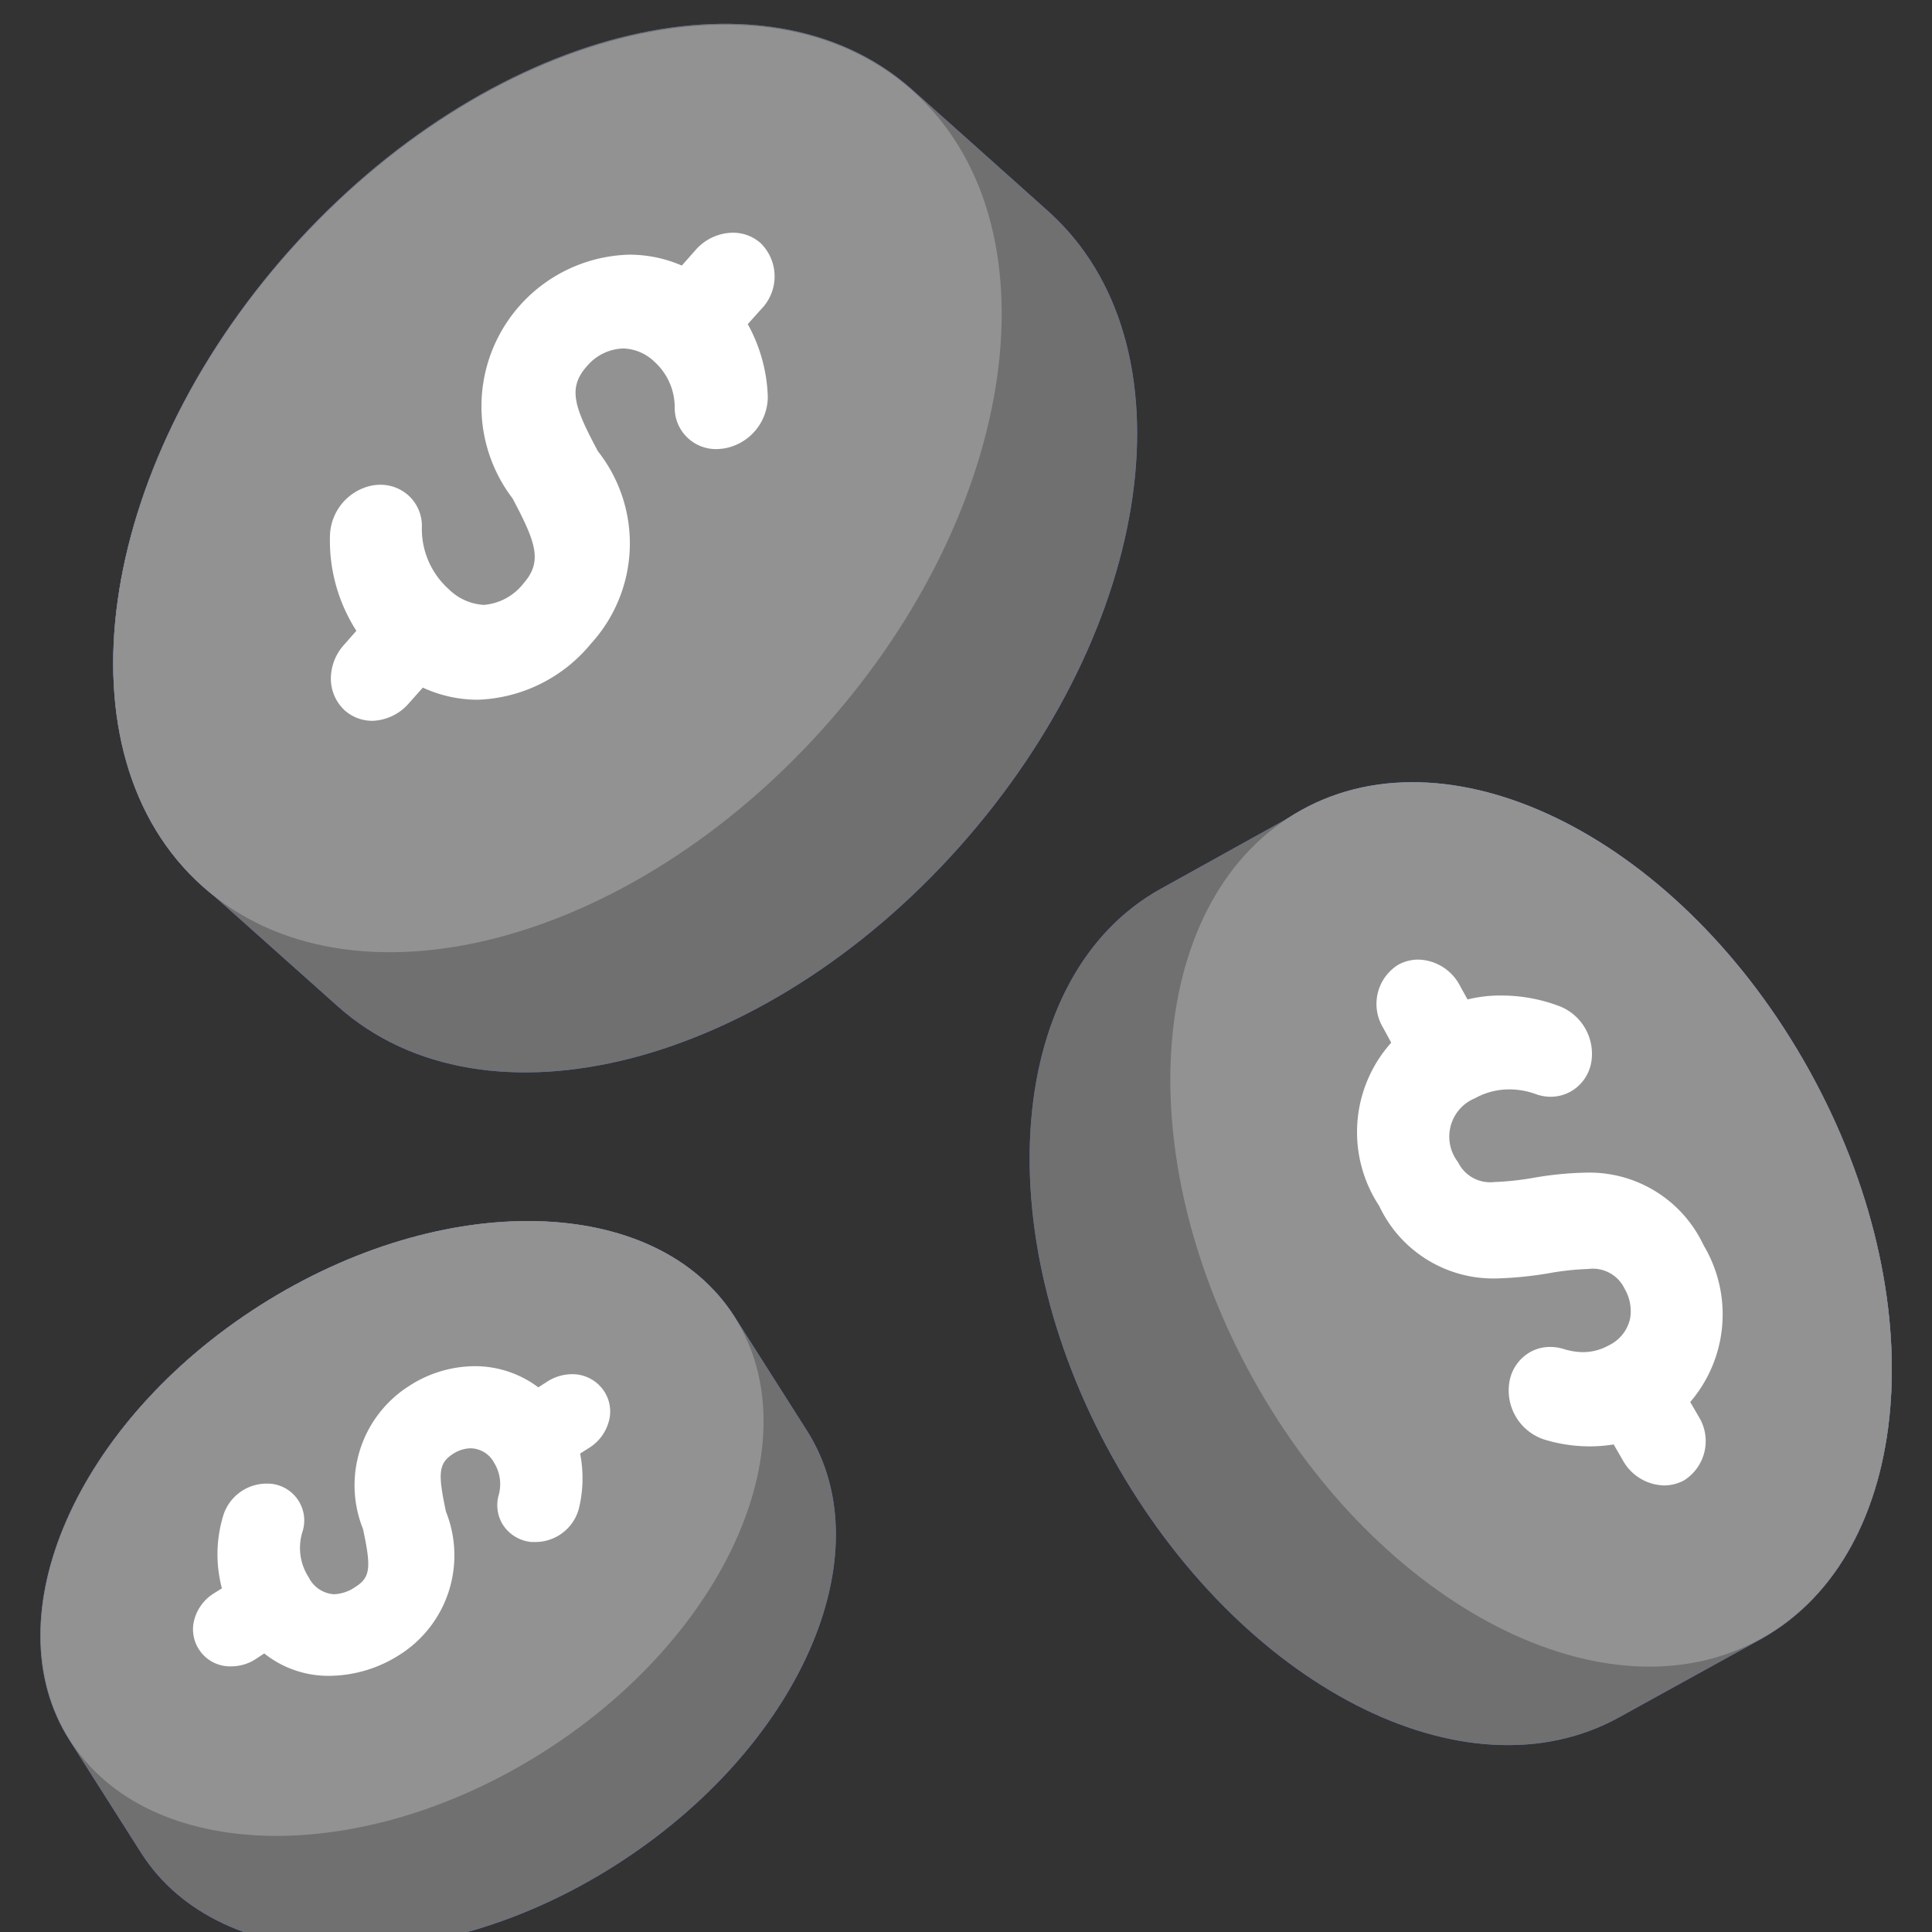<svg xmlns="http://www.w3.org/2000/svg" xmlns:xlink="http://www.w3.org/1999/xlink" width="22" height="22" viewBox="0 0 22 22"><rect x="0" y="0" width="22" height="22" fill="#333333" stroke="none"/><defs><style>.a{fill:none;}.b{clip-path:url(#a);}.c{fill:#3973f4;}.d{fill:#6097fd;}.e{fill:#fff;}.f{fill:#707070;}.g{fill:#929292;}</style><clipPath id="a"><rect class="a" width="22" height="22" transform="translate(0 -0.248)"/></clipPath></defs><g transform="translate(0 0.248)"><g transform="translate(0 0)"><g class="b"><g transform="translate(0.461 0.028)"><path class="c" d="M3900.821,2162.9h0l-1.566-1.4h0c-1.683-1.481-4.843-.665-7.069,1.832s-2.68,5.746-1,7.243l1.541,1.375h0c1.679,1.5,4.851.688,7.082-1.819S3902.493,2164.405,3900.821,2162.9Z" transform="translate(-3889.342 -2160.767)"/><path class="d" d="M3892.187,2163.338c2.234-2.5,5.405-3.315,7.084-1.816s1.232,4.744-1,7.245-5.407,3.313-7.085,1.815S3889.954,2165.84,3892.187,2163.338Z" transform="translate(-3889.342 -2160.766)"/><g transform="translate(3.294 2.377)"><path class="e" d="M3892.453,2168.051a.474.474,0,0,1-.319-.118.493.493,0,0,1-.158-.38.577.577,0,0,1,.151-.369l.139-.158a1.9,1.9,0,0,1-.3-1.1.6.6,0,0,1,.458-.55.524.524,0,0,1,.114-.013.476.476,0,0,1,.317.118.468.468,0,0,1,.157.36.92.92,0,0,0,.306.711.617.617,0,0,0,.4.179.635.635,0,0,0,.448-.241c.224-.253.146-.466-.121-.971a1.728,1.728,0,0,1,1.327-2.776,1.5,1.5,0,0,1,.6.124l.154-.174a.572.572,0,0,1,.426-.2.47.47,0,0,1,.319.12.531.531,0,0,1,.007.748l-.155.173a1.829,1.829,0,0,1,.228.825.6.6,0,0,1-.483.588.7.7,0,0,1-.1.01.47.47,0,0,1-.477-.458v-.01a.7.7,0,0,0-.231-.527.533.533,0,0,0-.354-.151.563.563,0,0,0-.413.2c-.225.251-.145.468.124.971a1.694,1.694,0,0,1-.081,2.192,1.744,1.744,0,0,1-1.289.637,1.489,1.489,0,0,1-.624-.138l-.151.169A.574.574,0,0,1,3892.453,2168.051Z" transform="translate(-3891.963 -2162.496)"/></g><path class="c" d="M3898.3,2173.073h0l-.832-1.31h0c-.9-1.393-3.31-1.449-5.4-.124s-3.065,3.546-2.171,4.95l.818,1.287h0c.893,1.4,3.313,1.466,5.4.137S3899.183,2174.478,3898.3,2173.073Z" transform="translate(-3889.567 -2157.05)"/><path class="d" d="M3892.071,2171.637c2.089-1.327,4.511-1.269,5.4.135s-.08,3.62-2.172,4.95-4.511,1.268-5.4-.135S3889.978,2172.967,3892.071,2171.637Z" transform="translate(-3889.567 -2157.051)"/><g transform="translate(1.732 15.28)"><path class="e" d="M3892.374,2175.407a1.17,1.17,0,0,1-.731-.255l-.1.066a.512.512,0,0,1-.275.081.422.422,0,0,1-.425-.518.509.509,0,0,1,.223-.311l.095-.059a1.509,1.509,0,0,1,.02-.844.518.518,0,0,1,.484-.349h.026a.42.42,0,0,1,.389.543.614.614,0,0,0,.069.524.347.347,0,0,0,.289.193.459.459,0,0,0,.245-.085c.175-.11.175-.232.085-.657a1.339,1.339,0,0,1,.533-1.635,1.381,1.381,0,0,1,.734-.22,1.2,1.2,0,0,1,.729.241l.107-.069a.53.53,0,0,1,.275-.081.433.433,0,0,1,.371.2.42.42,0,0,1,.043.36.509.509,0,0,1-.211.275l-.109.069a1.457,1.457,0,0,1-.015.63.513.513,0,0,1-.489.377h-.051a.434.434,0,0,1-.323-.194.421.421,0,0,1-.051-.334.463.463,0,0,0-.051-.375.309.309,0,0,0-.265-.164.381.381,0,0,0-.2.062c-.173.11-.173.232-.083.659a1.339,1.339,0,0,1-.535,1.635A1.5,1.5,0,0,1,3892.374,2175.407Z" transform="translate(-3890.827 -2171.88)"/></g><path class="c" d="M3904.469,2177.693h0l1.632-.9h0c1.735-.978,1.977-3.868.535-6.463s-4.033-3.931-5.783-2.961l-1.6.888h0c-1.749.969-2,3.868-.55,6.473S3902.719,2178.657,3904.469,2177.693Z" transform="translate(-3886.496 -2158.412)"/><path class="d" d="M3900.417,2167.362c1.748-.969,4.337.357,5.782,2.962s1.2,5.506-.55,6.475-4.338-.356-5.783-2.962S3898.667,2168.332,3900.417,2167.362Z" transform="translate(-3886.059 -2158.414)"/><g transform="translate(14.995 10.655)"><path class="e" d="M3903.968,2174.5a.553.553,0,0,1-.476-.294l-.1-.173a1.67,1.67,0,0,1-.275.022,1.761,1.761,0,0,1-.525-.081.588.588,0,0,1-.389-.641.482.482,0,0,1,.239-.352.459.459,0,0,1,.227-.058.515.515,0,0,1,.153.023.758.758,0,0,0,.22.036.6.6,0,0,0,.292-.076.445.445,0,0,0,.244-.3.5.5,0,0,0-.061-.345.4.4,0,0,0-.413-.226,3.078,3.078,0,0,0-.447.048,4.206,4.206,0,0,1-.6.06,1.436,1.436,0,0,1-1.335-.826,1.527,1.527,0,0,1,.137-1.859l-.091-.168a.525.525,0,0,1,.172-.72.478.478,0,0,1,.227-.058.55.55,0,0,1,.476.3l.085.154a1.568,1.568,0,0,1,.392-.045,1.867,1.867,0,0,1,.661.124.583.583,0,0,1,.361.6.477.477,0,0,1-.242.371.469.469,0,0,1-.224.058.488.488,0,0,1-.167-.029.881.881,0,0,0-.3-.055.8.8,0,0,0-.394.1.473.473,0,0,0-.26.616.5.5,0,0,0,.065.113.406.406,0,0,0,.412.226,3.233,3.233,0,0,0,.447-.048,3.892,3.892,0,0,1,.6-.059,1.435,1.435,0,0,1,1.336.825,1.534,1.534,0,0,1-.151,1.787l.1.172a.528.528,0,0,1-.172.721A.485.485,0,0,1,3903.968,2174.5Z" transform="translate(-3900.473 -2168.516)"/></g></g></g></g><g transform="translate(0 0)"><g class="b"><g transform="translate(0.461 0.028)"><path class="f" d="M3900.821,2162.9h0l-1.566-1.4h0c-1.683-1.481-4.843-.665-7.069,1.832s-2.68,5.746-1,7.243l1.541,1.375h0c1.679,1.5,4.851.688,7.082-1.819S3902.493,2164.405,3900.821,2162.9Z" transform="translate(-3889.342 -2160.767)"/><path class="g" d="M3892.187,2163.338c2.234-2.5,5.405-3.315,7.084-1.816s1.232,4.744-1,7.245-5.407,3.313-7.085,1.815S3889.954,2165.84,3892.187,2163.338Z" transform="translate(-3889.342 -2160.766)"/><g transform="translate(3.294 2.377)"><path class="e" d="M3892.453,2168.051a.474.474,0,0,1-.319-.118.493.493,0,0,1-.158-.38.577.577,0,0,1,.151-.369l.139-.158a1.9,1.9,0,0,1-.3-1.1.6.6,0,0,1,.458-.55.524.524,0,0,1,.114-.013.476.476,0,0,1,.317.118.468.468,0,0,1,.157.36.92.92,0,0,0,.306.711.617.617,0,0,0,.4.179.635.635,0,0,0,.448-.241c.224-.253.146-.466-.121-.971a1.728,1.728,0,0,1,1.327-2.776,1.5,1.5,0,0,1,.6.124l.154-.174a.572.572,0,0,1,.426-.2.47.47,0,0,1,.319.12.531.531,0,0,1,.007.748l-.155.173a1.829,1.829,0,0,1,.228.825.6.6,0,0,1-.483.588.7.7,0,0,1-.1.01.47.47,0,0,1-.477-.458v-.01a.7.7,0,0,0-.231-.527.533.533,0,0,0-.354-.151.563.563,0,0,0-.413.2c-.225.251-.145.468.124.971a1.694,1.694,0,0,1-.081,2.192,1.744,1.744,0,0,1-1.289.637,1.489,1.489,0,0,1-.624-.138l-.151.169A.574.574,0,0,1,3892.453,2168.051Z" transform="translate(-3891.963 -2162.496)"/></g><path class="f" d="M3898.3,2173.073h0l-.832-1.31h0c-.9-1.393-3.31-1.449-5.4-.124s-3.065,3.546-2.171,4.95l.818,1.287h0c.893,1.4,3.313,1.466,5.4.137S3899.183,2174.478,3898.3,2173.073Z" transform="translate(-3889.567 -2157.05)"/><path class="g" d="M3892.071,2171.637c2.089-1.327,4.511-1.269,5.4.135s-.08,3.62-2.172,4.95-4.511,1.268-5.4-.135S3889.978,2172.967,3892.071,2171.637Z" transform="translate(-3889.567 -2157.051)"/><g transform="translate(1.732 15.28)"><path class="e" d="M3892.374,2175.407a1.17,1.17,0,0,1-.731-.255l-.1.066a.512.512,0,0,1-.275.081.422.422,0,0,1-.425-.518.509.509,0,0,1,.223-.311l.095-.059a1.509,1.509,0,0,1,.02-.844.518.518,0,0,1,.484-.349h.026a.42.42,0,0,1,.389.543.614.614,0,0,0,.069.524.347.347,0,0,0,.289.193.459.459,0,0,0,.245-.085c.175-.11.175-.232.085-.657a1.339,1.339,0,0,1,.533-1.635,1.381,1.381,0,0,1,.734-.22,1.2,1.2,0,0,1,.729.241l.107-.069a.53.53,0,0,1,.275-.081.433.433,0,0,1,.371.2.42.42,0,0,1,.043.36.509.509,0,0,1-.211.275l-.109.069a1.457,1.457,0,0,1-.015.63.513.513,0,0,1-.489.377h-.051a.434.434,0,0,1-.323-.194.421.421,0,0,1-.051-.334.463.463,0,0,0-.051-.375.309.309,0,0,0-.265-.164.381.381,0,0,0-.2.062c-.173.11-.173.232-.083.659a1.339,1.339,0,0,1-.535,1.635A1.5,1.5,0,0,1,3892.374,2175.407Z" transform="translate(-3890.827 -2171.88)"/></g><path class="f" d="M3904.469,2177.693h0l1.632-.9h0c1.735-.978,1.977-3.868.535-6.463s-4.033-3.931-5.783-2.961l-1.6.888h0c-1.749.969-2,3.868-.55,6.473S3902.719,2178.657,3904.469,2177.693Z" transform="translate(-3886.496 -2158.412)"/><path class="g" d="M3900.417,2167.362c1.748-.969,4.337.357,5.782,2.962s1.2,5.506-.55,6.475-4.338-.356-5.783-2.962S3898.667,2168.332,3900.417,2167.362Z" transform="translate(-3886.059 -2158.414)"/><g transform="translate(14.995 10.655)"><path class="e" d="M3903.968,2174.5a.553.553,0,0,1-.476-.294l-.1-.173a1.67,1.67,0,0,1-.275.022,1.761,1.761,0,0,1-.525-.081.588.588,0,0,1-.389-.641.482.482,0,0,1,.239-.352.459.459,0,0,1,.227-.058.515.515,0,0,1,.153.023.758.758,0,0,0,.22.036.6.6,0,0,0,.292-.076.445.445,0,0,0,.244-.3.5.5,0,0,0-.061-.345.4.4,0,0,0-.413-.226,3.078,3.078,0,0,0-.447.048,4.206,4.206,0,0,1-.6.06,1.436,1.436,0,0,1-1.335-.826,1.527,1.527,0,0,1,.137-1.859l-.091-.168a.525.525,0,0,1,.172-.72.478.478,0,0,1,.227-.058.55.55,0,0,1,.476.3l.085.154a1.568,1.568,0,0,1,.392-.045,1.867,1.867,0,0,1,.661.124.583.583,0,0,1,.361.6.477.477,0,0,1-.242.371.469.469,0,0,1-.224.058.488.488,0,0,1-.167-.029.881.881,0,0,0-.3-.055.8.8,0,0,0-.394.1.473.473,0,0,0-.26.616.5.5,0,0,0,.065.113.406.406,0,0,0,.412.226,3.233,3.233,0,0,0,.447-.048,3.892,3.892,0,0,1,.6-.059,1.435,1.435,0,0,1,1.336.825,1.534,1.534,0,0,1-.151,1.787l.1.172a.528.528,0,0,1-.172.721A.485.485,0,0,1,3903.968,2174.5Z" transform="translate(-3900.473 -2168.516)"/></g></g></g></g></g></svg>